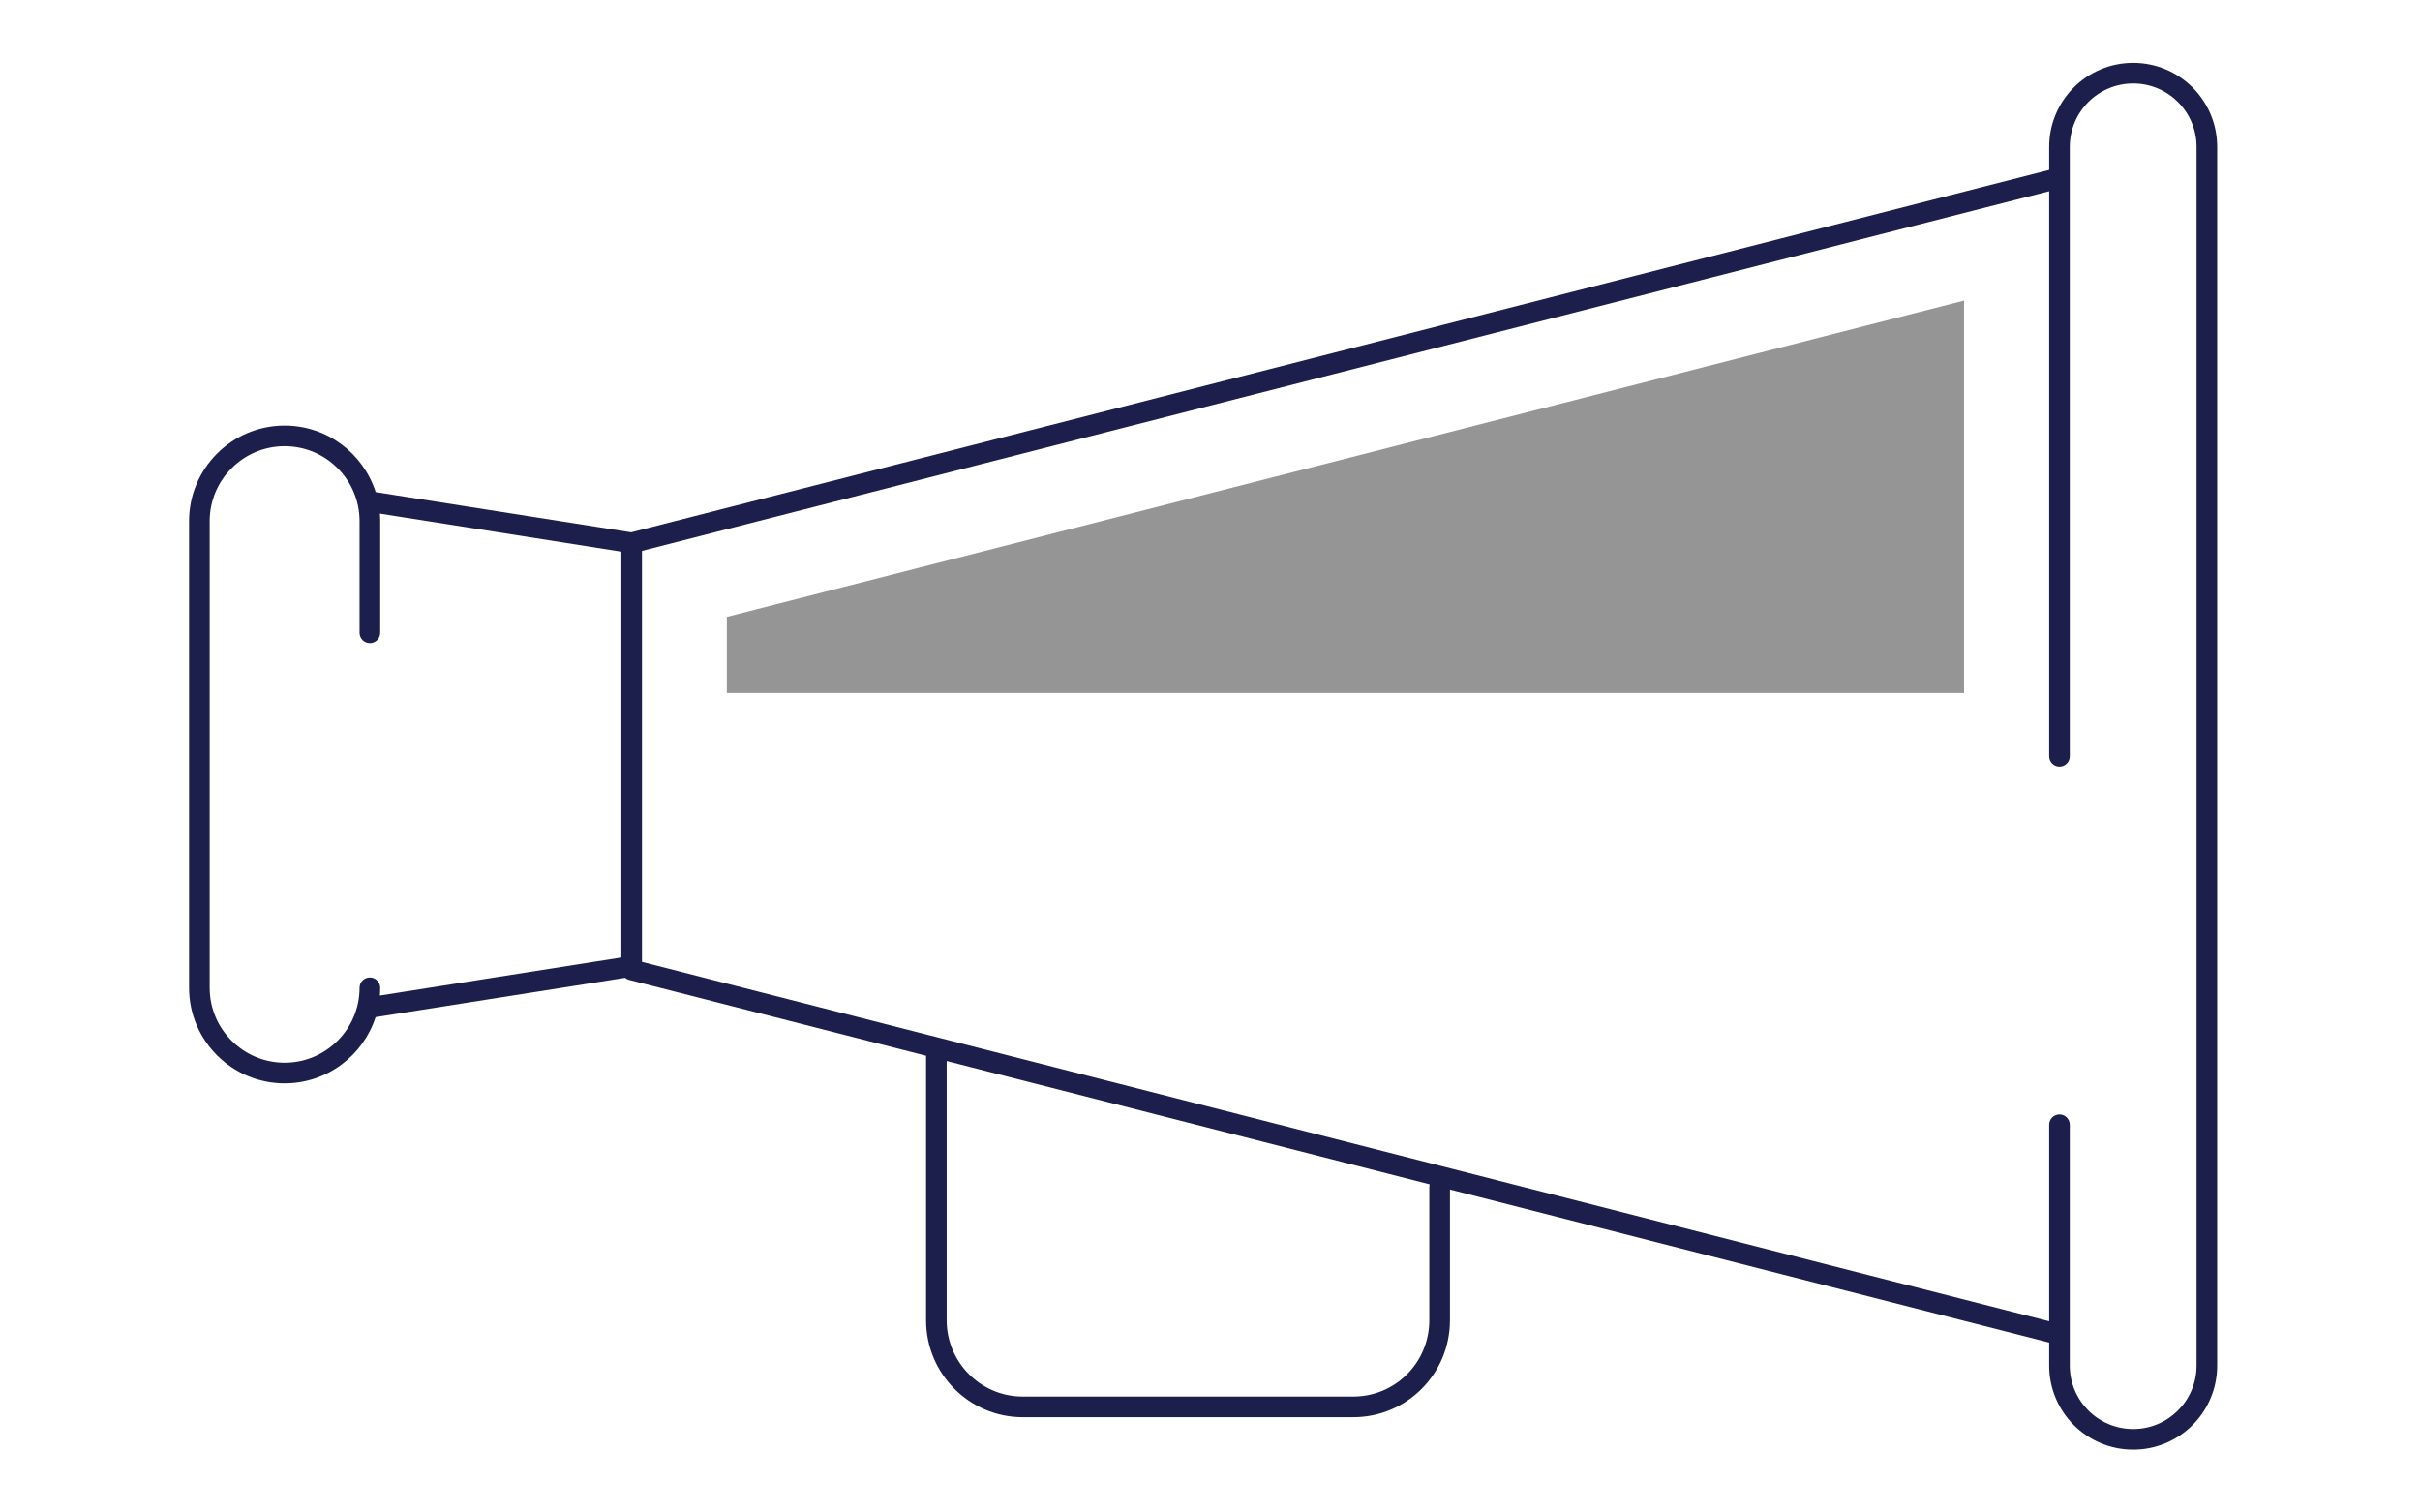 <svg width="64" height="40" viewBox="0 0 64 40" fill="none" xmlns="http://www.w3.org/2000/svg">
<path d="M19.222 18.327V16.313L51.942 7.949V18.327H19.222Z" fill="#959595"/>
<path fill-rule="evenodd" clip-rule="evenodd" d="M54.193 4.494V3.884C54.193 2.657 55.188 1.662 56.415 1.662C57.642 1.662 58.636 2.657 58.636 3.884V36.116C58.636 37.343 57.642 38.338 56.415 38.338C55.188 38.338 54.193 37.343 54.193 36.116V35.506L38.346 31.459V34.916C38.346 36.331 37.206 37.48 35.789 37.48H27.047C25.638 37.48 24.491 36.332 24.491 34.916V27.921L16.638 25.915C16.597 25.905 16.561 25.886 16.53 25.86L9.933 26.9C9.605 27.915 8.651 28.651 7.527 28.651C6.133 28.651 5 27.518 5 26.124V13.782C5 12.387 6.133 11.255 7.527 11.255C8.654 11.255 9.61 11.994 9.935 13.014L16.692 14.078L54.193 4.494ZM54.738 3.884C54.738 2.958 55.489 2.207 56.415 2.207C57.34 2.207 58.091 2.958 58.091 3.884V36.116C58.091 37.042 57.34 37.793 56.415 37.793C55.489 37.793 54.738 37.042 54.738 36.116V29.745C54.738 29.595 54.616 29.473 54.466 29.473C54.315 29.473 54.193 29.595 54.193 29.745V34.943L16.978 25.439V14.568L54.193 5.057V20C54.193 20.151 54.315 20.273 54.466 20.273C54.616 20.273 54.738 20.151 54.738 20V3.884ZM25.036 28.06L37.81 31.322C37.804 31.346 37.8 31.371 37.8 31.396V34.916C37.8 36.032 36.903 36.934 35.789 36.934H27.047C25.94 36.934 25.036 36.032 25.036 34.916V28.06ZM10.047 13.583C10.052 13.649 10.055 13.715 10.055 13.782V16.735C10.055 16.885 9.932 17.007 9.782 17.007C9.631 17.007 9.509 16.885 9.509 16.735V13.782C9.509 12.689 8.62 11.8 7.527 11.8C6.434 11.8 5.545 12.689 5.545 13.782V26.124C5.545 27.217 6.434 28.105 7.527 28.105C8.62 28.105 9.509 27.217 9.509 26.124C9.509 25.973 9.631 25.851 9.782 25.851C9.932 25.851 10.055 25.973 10.055 26.124C10.055 26.193 10.052 26.262 10.046 26.329L16.433 25.323V14.589L10.047 13.583Z" fill="#1C1E4C"/>
</svg>
